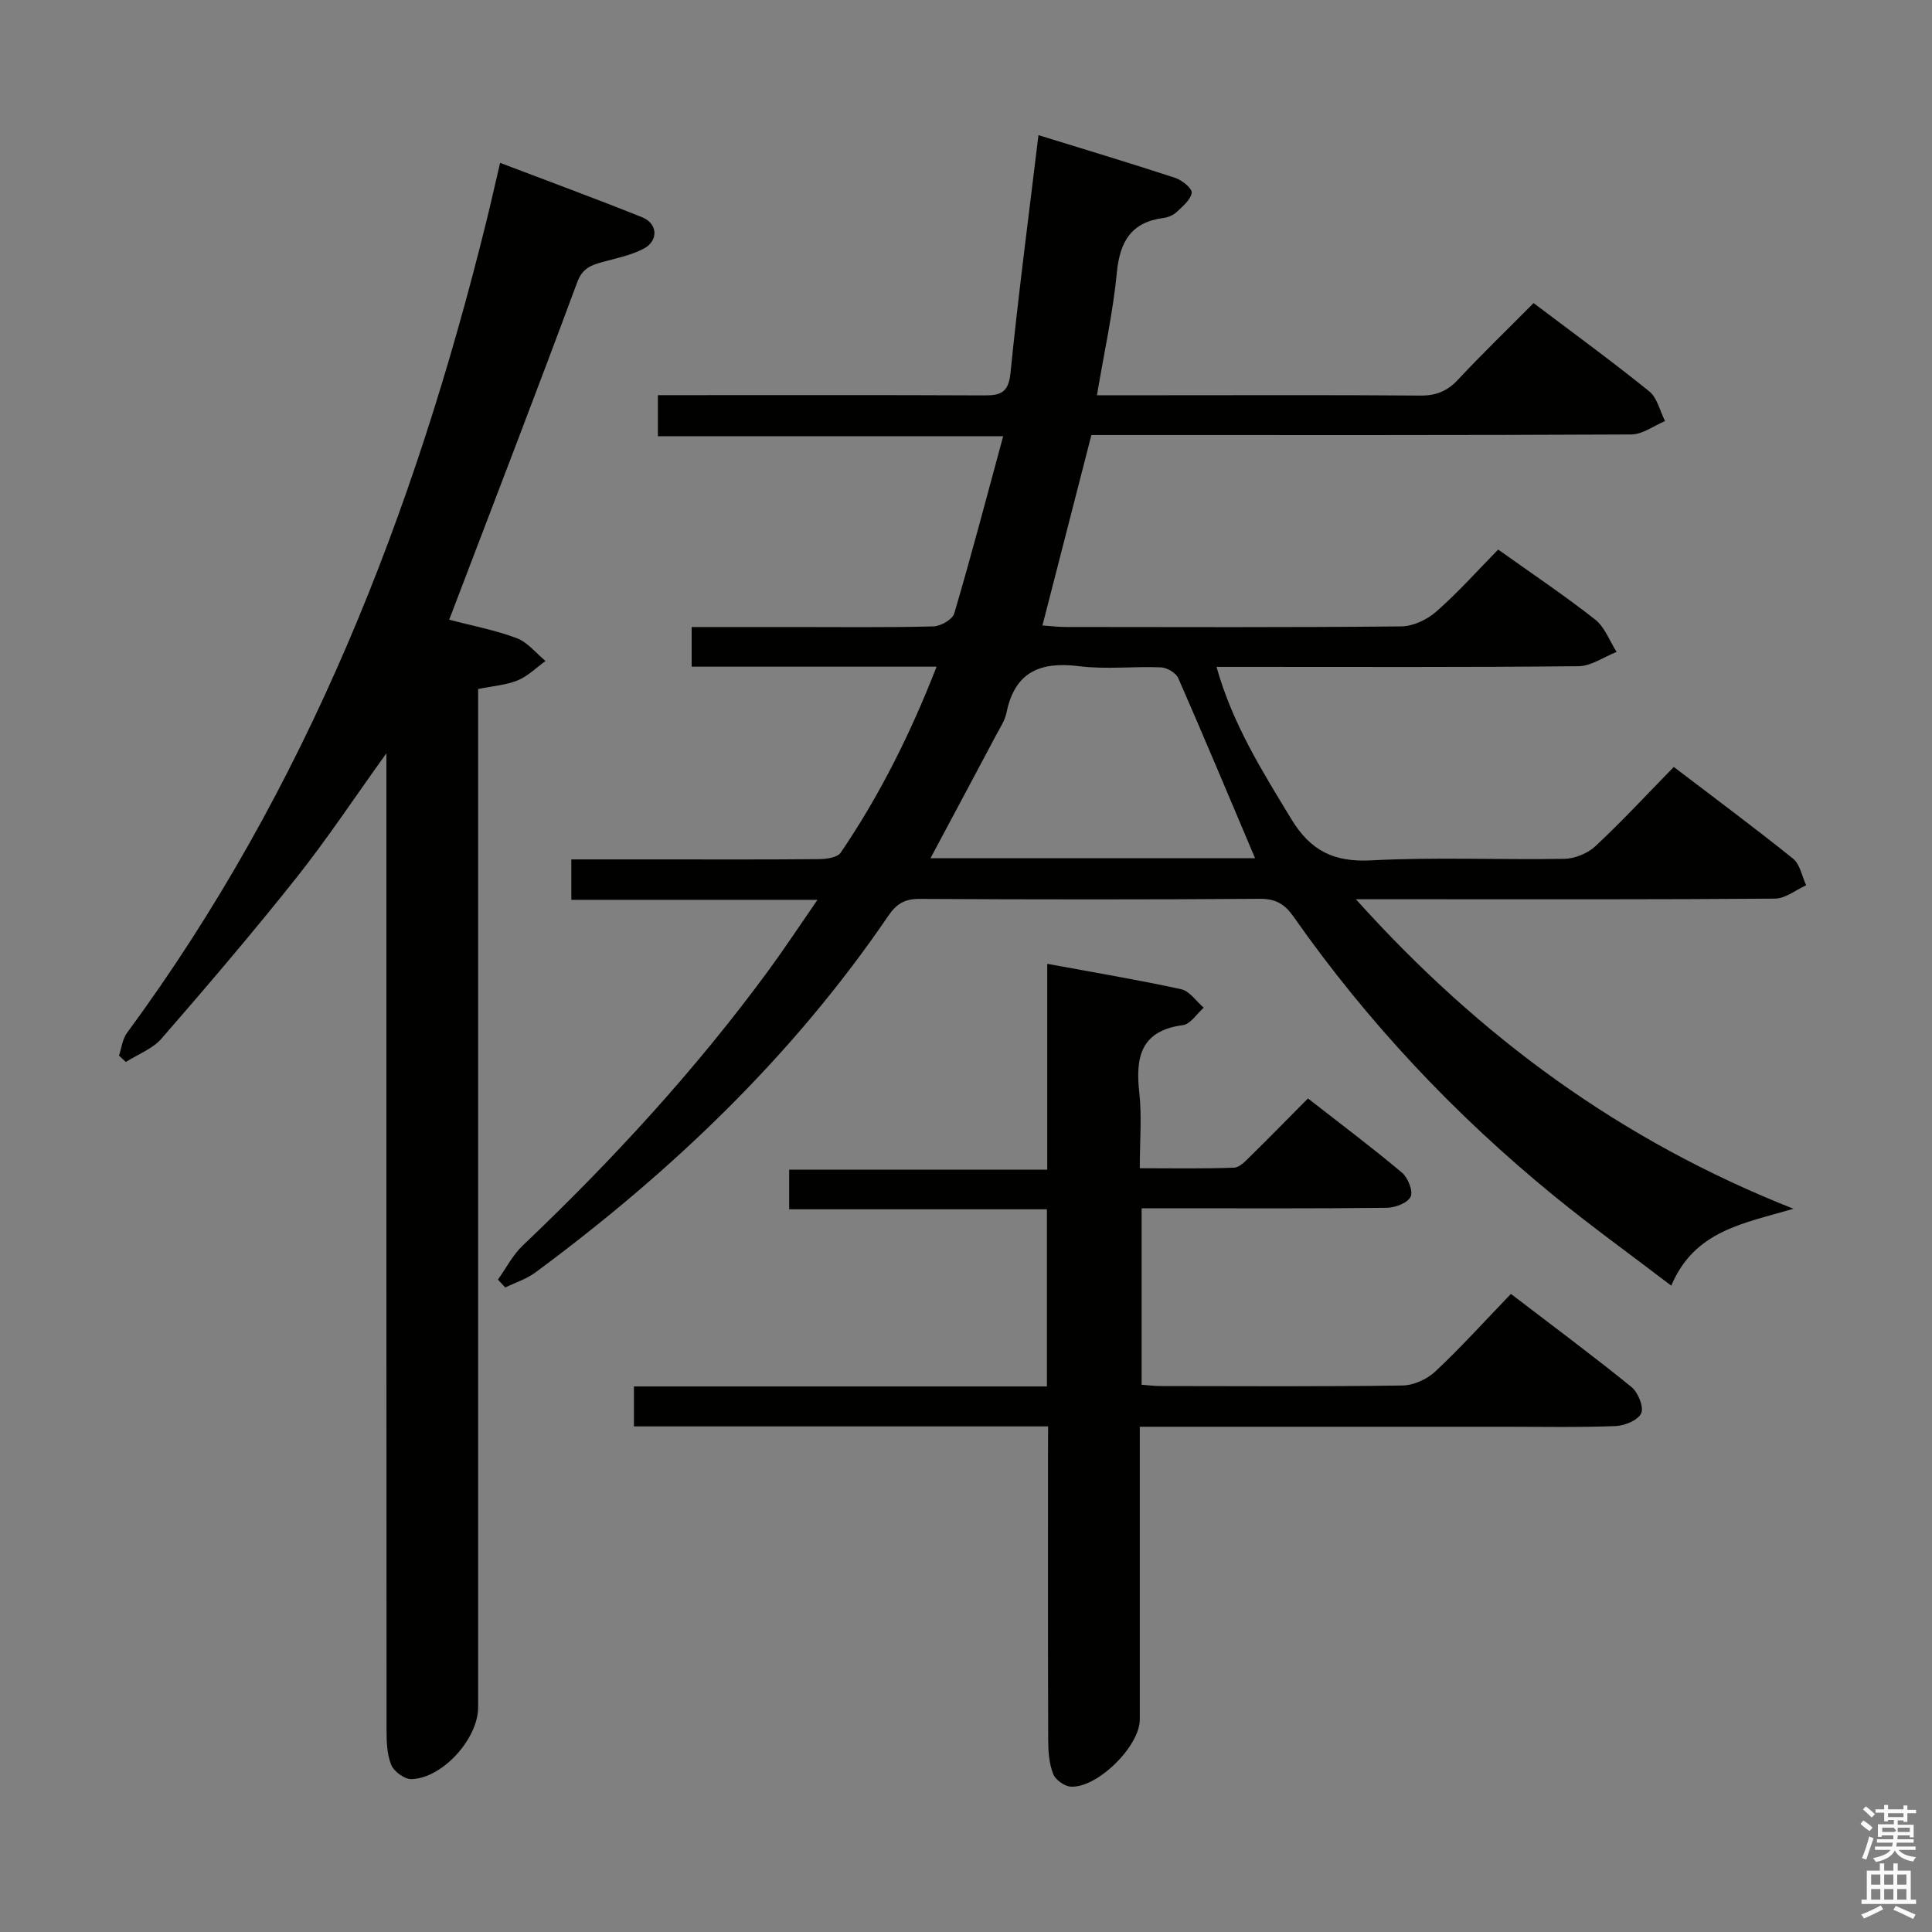 <svg enable-background="new 0 0 400 400" viewBox="0 0 400 400" xmlns="http://www.w3.org/2000/svg"><rect x="0" y="0" width="400" height="400" fill="#808080" stroke="none"/><path d="m385.2 377.6.6-.7c.6.4 1.3.9 1.9 1.5l-.6.7c-.8-.5-1.4-1-1.9-1.5zm.3 7.1c.6-1.4 1.1-2.9 1.5-4.5.3.1.6.3.9.4-.5 1.4-1 2.9-1.5 4.4zm.2-10.1.6-.6c.7.5 1.3 1.1 1.9 1.6l-.7.7c-.6-.6-1.2-1.2-1.8-1.7zm8.4-.8h.8v.9h1.8v.7h-1.8v1.8h-.8v-.3h-1.2v.9h3.3v2.6h-.8v-.4h-2.5c0 .3 0 .6-.1.8h3.4v.7h-3.5c0 .3-.1.6-.1.8h4v.7h-3.5c.7.9 1.9 1.3 3.6 1.5-.2.2-.4.5-.6.9-1.9-.3-3.2-1.1-3.8-2.3-.5 1.1-1.8 2-3.9 2.4-.2-.3-.4-.5-.6-.8 1.9-.4 3.1-.9 3.6-1.7h-3.2v-.7h3.5c.1-.2.1-.5.2-.8h-3.3v-.7h3.4c0-.2 0-.5 0-.8h-2.4v.3h-.8v-2.6h3.3v-.9h-1.2v.3h-.8v-1.8h-1.8v-.7h1.8v-.9h.8v.9h3.2zm-4.4 5.5h2.4c1-.3 0-.6 0-.9h-2.4zm1.2-3.1h3.2v-.8h-3.2zm4.4 2.2h-2.4v.9h2.5v-.9z" fill="#fafafb"/><path d="m389.2 385.8h.9v1.5h1.9v-1.5h.9v1.5h2.7v6h1.1v.9h-11.3v-.9h1.1v-6h2.7zm.2 8.7.5.8c-1.2.6-2.5 1.3-4 1.9-.2-.3-.3-.6-.6-.8 1.6-.6 3-1.3 4.1-1.9zm-2-4.3h1.9v-2.1h-1.9zm0 3.1h1.9v-2.2h-1.9zm2.7-3.1h1.9v-2.1h-1.9zm0 3.1h1.9v-2.2h-1.9zm2.4 1.3c1.4.6 2.7 1.2 4.1 1.8l-.5.9c-1.5-.7-2.8-1.4-4.1-1.9zm2.2-6.5h-1.9v2.1h1.9zm-1.9 5.2h1.9v-2.2h-1.9z" fill="#fafafb"/><g fill="#010100"><path d="m227.11 81.83h13.92c17.67 0 35.33-.08 53 .07 3.27.03 5.6-.9 7.82-3.28 5-5.35 10.28-10.44 15.66-15.87 8.13 6.14 16.19 12.01 23.94 18.27 1.67 1.34 2.21 4.07 3.28 6.16-2.33.97-4.65 2.76-6.98 2.77-35.33.18-70.67.12-106 .12-1.97 0-3.93 0-5.79 0-3.41 13.27-6.7 26.07-10.13 39.42 1.67.12 3.23.32 4.79.32 23.17.02 46.33.11 69.5-.12 2.46-.02 5.36-1.41 7.26-3.08 4.49-3.94 8.49-8.44 12.8-12.83 6.93 4.94 13.69 9.47 20.07 14.48 2 1.57 2.99 4.43 4.45 6.71-2.62 1.03-5.23 2.93-7.87 2.96-23 .24-46 .14-69 .14-1.81 0-3.62 0-5.96 0 3.3 11.82 9.46 21.58 15.48 31.51 3.99 6.58 8.83 8.96 16.56 8.55 13.3-.71 26.66-.08 39.99-.32 2.19-.04 4.84-1.14 6.44-2.64 5.47-5.11 10.57-10.62 16.2-16.38 8.46 6.45 16.7 12.56 24.7 18.99 1.44 1.16 1.83 3.64 2.71 5.51-2.15.96-4.28 2.74-6.44 2.76-24.33.2-48.67.13-73 .13-4.13 0-8.25 0-13.79 0 25.72 28.61 54.96 50.01 90.6 64.08-10.4 3.06-20.49 4.52-25.3 15.92-8.22-6.27-16.41-12.17-24.22-18.54-20.63-16.83-38.72-36.08-54.02-57.9-1.78-2.53-3.64-3.67-6.91-3.65-23.5.17-47 .15-70.5.02-3.04-.02-4.75 1-6.44 3.48-19.82 29.09-44.91 53.02-73.08 73.86-1.84 1.36-4.15 2.09-6.24 3.11-.51-.54-1.01-1.08-1.52-1.63 1.69-2.36 3.05-5.07 5.12-7.04 18.51-17.6 35.74-36.32 50.87-56.93 3.31-4.51 6.39-9.19 10.17-14.66-17.6 0-34.14 0-50.96 0 0-2.95 0-5.36 0-8.37h18.41c11 0 22 .05 33-.06 1.5-.02 3.69-.35 4.37-1.35 8.04-11.83 14.4-24.53 19.84-38.49-17.29 0-33.87 0-50.71 0 0-2.84 0-5.24 0-8.21h21.05c9.67 0 19.34.12 29-.13 1.51-.04 3.95-1.43 4.32-2.69 3.51-11.91 6.66-23.92 10.13-36.69-24.38 0-47.75 0-71.49 0 0-2.95 0-5.35 0-8.5h5.19c20.67 0 41.33-.05 62 .05 3.36.02 5.36-.21 5.8-4.54 1.64-16.35 3.79-32.64 5.8-49.34 9.13 2.82 18.78 5.72 28.35 8.86 1.4.46 3.51 2.2 3.38 3.07-.22 1.46-1.86 2.8-3.11 3.98-.68.65-1.75 1.11-2.69 1.23-6.7.86-9.08 4.86-9.7 11.33-.79 8.22-2.6 16.34-4.12 25.38zm32.74 95.86c-5.37-12.67-10.53-25.03-15.91-37.3-.48-1.09-2.32-2.17-3.57-2.22-5.65-.24-11.38.46-16.95-.24-8.05-1.01-13.32 1.17-15.04 9.64-.32 1.58-1.3 3.05-2.08 4.51-4.48 8.44-8.99 16.87-13.65 25.6 22.64.01 45.02.01 67.2.01z"/><path d="m93 128.3c5.08 1.34 9.69 2.19 13.99 3.83 2.26.86 3.99 3.1 5.96 4.72-1.91 1.37-3.65 3.14-5.76 4.01-2.39.98-5.11 1.16-8.2 1.79v5.86 204.99c0 6.46-7.35 14.66-13.79 14.85-1.43.04-3.64-1.57-4.2-2.95-.9-2.21-.97-4.86-.97-7.33-.04-65.16-.03-130.32-.03-195.49 0-1.78 0-3.57 0-6.62-6.68 9.29-12.32 17.82-18.66 25.8-9 11.33-18.4 22.34-27.89 33.26-1.86 2.14-4.9 3.26-7.39 4.85-.47-.44-.94-.88-1.42-1.32.53-1.57.7-3.4 1.63-4.67 37.23-50.51 59.5-107.63 74.42-168.01.95-3.85 1.81-7.72 2.85-12.15 9.99 3.8 19.75 7.39 29.41 11.26 3.23 1.29 3.43 4.86.33 6.5-2.58 1.36-5.58 1.96-8.43 2.74-2.42.66-4.25 1.27-5.34 4.21-8.31 22.42-16.93 44.74-25.44 67.08-.3.74-.58 1.49-1.07 2.79z"/><path d="m217 295.32c-29 0-57.25 0-85.75 0 0-2.89 0-5.31 0-8.27h85.5c0-12.44 0-24.35 0-36.68-17.78 0-35.37 0-53.36 0 0-2.81 0-5.22 0-8.21h53.43c0-14.29 0-28.03 0-42.61 9.68 1.79 18.76 3.3 27.73 5.26 1.75.38 3.12 2.5 4.67 3.82-1.43 1.25-2.74 3.41-4.31 3.61-8.76 1.17-9.85 6.64-9.03 14.01.55 4.92.1 9.95.1 15.62 6.69 0 13.12.13 19.53-.12 1.2-.05 2.47-1.48 3.5-2.49 3.9-3.83 7.72-7.74 11.79-11.84 6.73 5.25 13.23 10.13 19.45 15.35 1.24 1.04 2.36 3.82 1.81 4.99-.6 1.29-3.19 2.28-4.92 2.3-14.99.18-29.98.1-44.98.1-1.81 0-3.62 0-5.8 0v36.54c1.2.08 2.62.27 4.05.27 16.66.02 33.32.13 49.97-.12 2.31-.03 5.08-1.3 6.79-2.9 5.32-4.99 10.22-10.42 15.65-16.06 8.74 6.69 16.99 12.81 24.95 19.27 1.37 1.11 2.59 4.1 2.03 5.42-.6 1.42-3.38 2.59-5.26 2.67-7.65.3-15.32.14-22.98.14-23.16 0-46.31 0-69.47 0-1.81 0-3.61 0-6.11 0v5.68 54.97c0 5.5-8.85 14.26-14.34 13.86-1.3-.1-3.13-1.43-3.6-2.63-.81-2.09-1.01-4.52-1.02-6.81-.07-19.66-.04-39.31-.04-58.97.02-1.79.02-3.61.02-6.17z"/></g></svg>
